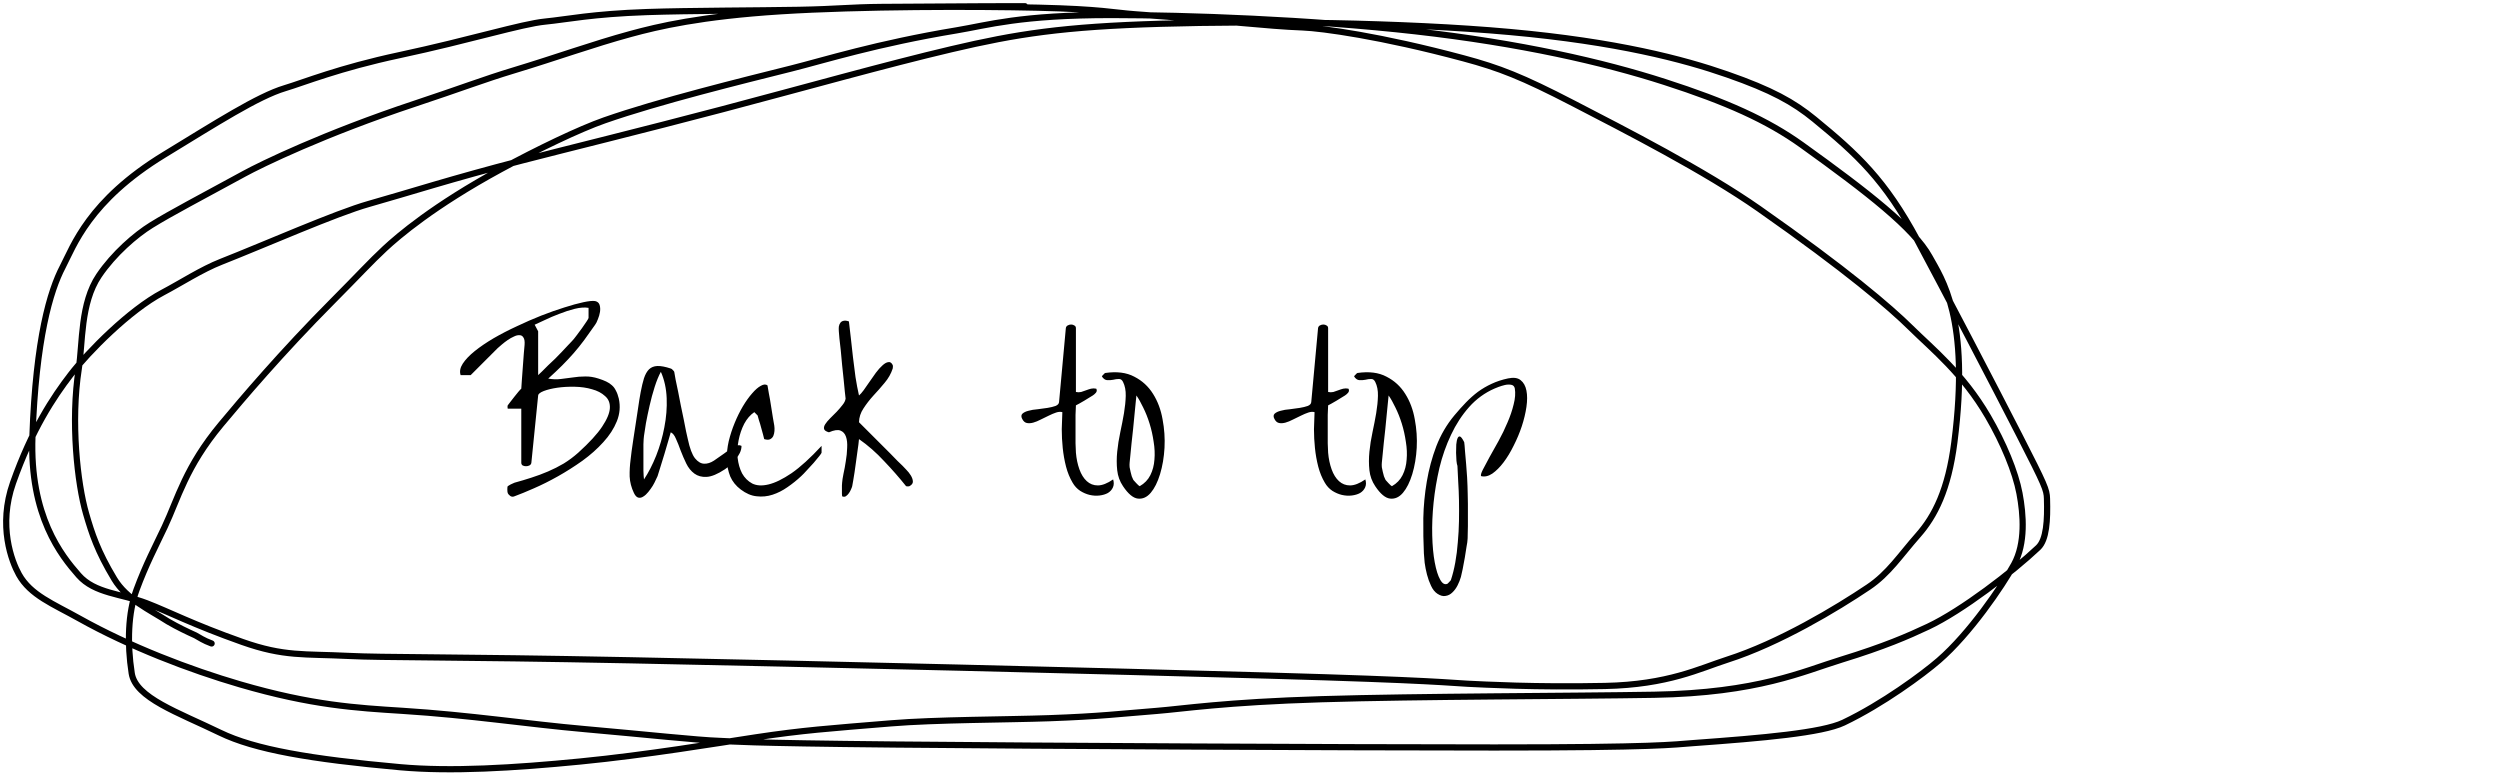 <svg width="403" height="125" viewBox="0 0 403 125" fill="none" xmlns="http://www.w3.org/2000/svg">
<path d="M165.221 1C164.793 1 156.005 1 142.167 1.117C136.896 1.161 135.183 1.468 128.732 1.588C122.28 1.708 111.142 1.708 104.334 1.942C95.365 2.25 91.463 3.125 87.903 3.476C84.023 3.858 75.931 6.42 64.378 8.892C54.624 10.98 49.054 13.278 45.928 14.216C41.557 15.529 34.807 19.866 26.492 24.932C14.303 32.358 11.837 39.711 10.104 43.023C8.085 46.881 5.788 54.546 5.226 70.369C4.771 83.199 9.877 89.544 12.681 92.736C15.271 95.684 19.599 95.693 23.604 97.227C27.23 98.616 31.062 100.653 39.055 103.479C45.822 105.873 49.028 105.378 56.115 105.732C61.913 106.022 72.199 105.853 101.591 106.437C130.984 107.022 179.176 108.191 204.645 108.91C231.404 109.665 234.008 110.104 236.598 110.22C239.205 110.338 247.366 110.812 258.715 110.578C268.918 110.368 274.029 107.751 278.462 106.331C286.831 103.649 296.084 98.074 301.182 94.648C304.46 92.446 306.274 89.572 309.192 86.264C311.899 83.194 314.063 78.945 315.043 71.305C317.611 51.281 312.998 44.939 311.051 41.397C308.527 36.804 301.14 31.032 290.463 23.373C284.891 19.376 278.287 16.416 268.337 13.21C258.387 10.005 245.107 6.965 228.199 5.049C211.291 3.132 191.158 2.431 179.286 2.42C164.403 2.407 159.185 4.068 154.226 4.889C141.317 7.029 132.795 9.728 127.596 11.032C119.612 13.034 106.209 16.331 97.441 19.402C93.391 20.821 86.608 24.082 80.721 27.284C69.85 33.197 64.196 38.067 62.038 40.068C59.771 42.171 57.706 44.443 53.62 48.549C45.414 56.794 38.889 64.507 35.651 68.393C29.922 75.266 28.712 80.334 26.548 84.935C25.083 88.049 23.52 90.961 22.001 95.091C20.647 98.773 20.482 103.699 21.232 108.534C21.848 112.51 28.667 114.808 35.469 118.109C41.068 120.827 50.06 122.374 64.504 123.674C72.716 124.413 82.805 123.805 93.559 122.75C104.314 121.694 115.452 119.824 121.832 118.86C129.475 117.706 133.606 117.429 143.608 116.604C150.812 116.009 162.392 116.012 169.1 115.775C177.314 115.484 180.565 115.063 186.481 114.595C190.695 114.262 197.324 113.192 213.06 112.711C228.796 112.229 253.428 112.229 266.653 111.995C283.385 111.699 290.658 108.233 296.85 106.331C303.745 104.213 307.559 102.551 310.814 101.017C316.266 98.449 324.422 92.179 328.556 88.272C329.898 87.004 330.081 83.912 329.974 80.373C329.931 78.934 329.653 78.237 325.58 70.277C321.507 62.318 313.582 47.121 309.072 38.708C303.874 29.015 299.394 24.882 292.488 19.225C289.109 16.457 285.582 14.503 278.462 12.017C271.342 9.53 260.633 6.724 243.442 5.162C226.252 3.6 202.906 3.366 187.13 3.83C171.355 4.294 163.858 5.463 153.357 7.936C142.855 10.408 129.575 14.149 116.523 17.596C103.47 21.043 91.047 24.082 84.112 25.881C72.595 28.87 66.15 30.982 59.452 32.874C54.146 34.372 42.628 39.455 35.641 42.204C32.494 43.442 29.154 45.619 26.226 47.163C20.866 49.992 14.225 56.714 11.405 60.38C8.591 64.039 5.139 69.225 2.101 77.826C-0.342 84.742 1.874 90.493 3.055 92.612C4.915 95.947 8.572 97.344 12.765 99.693C20.881 104.238 30.608 107.964 38.704 110.323C50.331 113.711 57.439 114.113 64.91 114.588C75.888 115.286 84.894 116.706 94.322 117.539C104.315 118.421 112.414 119.314 115.974 119.43C117.823 119.491 119.749 119.781 144.302 120.018C168.856 120.256 215.978 120.49 240.895 120.493C267.098 120.497 269.706 120.022 272.939 119.788C284.201 118.974 293.721 118.137 297.181 116.487C303.469 113.486 309.948 108.701 312.547 106.451C317.504 102.163 322.721 94.531 324.665 90.989C326.532 87.588 326.187 82.969 325.541 79.533C324.886 76.049 322.955 71.407 320.466 67.139C316.394 60.157 311.493 56.274 308.027 52.849C304.665 49.527 297.681 43.55 283.573 33.667C274.851 27.556 261.97 20.979 253.639 16.664C245.308 12.35 241.667 10.947 235.936 9.406C222.582 5.815 213.05 4.542 210.029 4.425C203.943 4.19 197.921 3.366 183.022 2.304C179.513 2.053 177.592 1.482 167.389 1.241C157.186 1 138.766 1 125.85 1.818C112.934 2.637 106.08 4.273 101.692 5.467C95.537 7.141 89.756 9.254 82.733 11.376C78.004 12.804 74.373 14.22 66.954 16.682C52.279 21.552 42.128 26.498 39.328 28.028C32.163 31.942 27.648 34.284 24.386 36.299C21.898 37.837 18.34 40.886 15.945 44.44C12.946 48.888 13.343 55.297 12.697 59.431C11.368 67.934 12.473 77.968 13.878 82.81C14.811 86.024 15.718 88.835 18.415 93.32C20.397 96.616 24.143 98.286 27.07 100.178C28.686 101.12 30.212 101.836 31.506 102.424C32.159 102.778 32.801 103.246 34.112 103.727" stroke="black" stroke-linecap="round"/>
<path d="M81.844 79.469C81.802 79.344 81.781 79.146 81.781 78.875C81.781 78.604 81.802 78.438 81.844 78.375C81.865 78.354 81.917 78.323 82 78.281C82.104 78.219 82.208 78.156 82.312 78.094C82.438 78.031 82.552 77.979 82.656 77.938C82.781 77.875 82.875 77.833 82.938 77.812C83.854 77.562 84.76 77.292 85.656 77C86.573 76.708 87.469 76.375 88.344 76C89.219 75.625 90.062 75.198 90.875 74.719C91.688 74.219 92.469 73.635 93.219 72.969C95.01 71.344 96.292 69.948 97.062 68.781C97.854 67.594 98.271 66.594 98.312 65.781C98.354 64.969 98.094 64.323 97.531 63.844C96.99 63.344 96.292 62.979 95.438 62.75C94.604 62.5 93.677 62.365 92.656 62.344C91.656 62.323 90.719 62.375 89.844 62.5C88.99 62.625 88.26 62.802 87.656 63.031C87.073 63.26 86.771 63.5 86.75 63.75L85.656 74.594C85.635 74.781 85.531 74.927 85.344 75.031C85.177 75.115 84.99 75.156 84.781 75.156C84.594 75.156 84.417 75.115 84.25 75.031C84.104 74.927 84.031 74.781 84.031 74.594V65.875H81.844C81.823 65.833 81.812 65.75 81.812 65.625C81.812 65.479 81.823 65.385 81.844 65.344C81.927 65.24 82.062 65.062 82.25 64.812C82.458 64.542 82.677 64.26 82.906 63.969C83.135 63.677 83.354 63.406 83.562 63.156C83.771 62.906 83.927 62.74 84.031 62.656C84.052 62.385 84.083 61.917 84.125 61.25C84.188 60.583 84.24 59.875 84.281 59.125C84.344 58.375 84.396 57.667 84.438 57C84.5 56.312 84.542 55.844 84.562 55.594C84.604 55.031 84.542 54.635 84.375 54.406C84.229 54.156 84.021 54.031 83.75 54.031C83.479 54.01 83.177 54.083 82.844 54.25C82.51 54.396 82.177 54.583 81.844 54.812C81.51 55.042 81.198 55.281 80.906 55.531C80.615 55.781 80.385 55.979 80.219 56.125C80.052 56.292 79.76 56.583 79.344 57C78.927 57.396 78.49 57.833 78.031 58.312C77.573 58.771 77.135 59.208 76.719 59.625C76.302 60.021 76.021 60.302 75.875 60.469H74.25C74.062 59.885 74.177 59.271 74.594 58.625C75.031 57.958 75.677 57.281 76.531 56.594C77.385 55.906 78.396 55.219 79.562 54.531C80.75 53.844 82 53.198 83.312 52.594C84.625 51.969 85.938 51.396 87.25 50.875C88.583 50.354 89.823 49.917 90.969 49.562C92.135 49.188 93.156 48.906 94.031 48.719C94.906 48.531 95.542 48.469 95.938 48.531C96.312 48.615 96.552 48.823 96.656 49.156C96.76 49.49 96.781 49.865 96.719 50.281C96.656 50.677 96.542 51.073 96.375 51.469C96.229 51.865 96.083 52.156 95.938 52.344C95.292 53.26 94.698 54.094 94.156 54.844C93.615 55.573 93.052 56.271 92.469 56.938C91.906 57.583 91.292 58.24 90.625 58.906C89.979 59.552 89.229 60.26 88.375 61.031C89.083 61.156 89.76 61.177 90.406 61.094C91.073 61.01 91.719 60.927 92.344 60.844C92.99 60.74 93.646 60.688 94.312 60.688C95 60.667 95.729 60.781 96.5 61.031C96.958 61.177 97.365 61.333 97.719 61.5C98.073 61.667 98.375 61.865 98.625 62.094C98.896 62.323 99.115 62.615 99.281 62.969C99.469 63.302 99.625 63.729 99.75 64.25C100.021 65.5 99.917 66.719 99.438 67.906C98.958 69.094 98.229 70.219 97.25 71.281C96.292 72.344 95.167 73.344 93.875 74.281C92.583 75.198 91.271 76.031 89.938 76.781C88.604 77.531 87.312 78.177 86.062 78.719C84.833 79.26 83.792 79.688 82.938 80C82.708 80.104 82.49 80.094 82.281 79.969C82.073 79.823 81.927 79.656 81.844 79.469ZM86.75 60.469C86.896 60.344 87.104 60.146 87.375 59.875C87.667 59.583 87.99 59.26 88.344 58.906C88.719 58.552 89.104 58.188 89.5 57.812C89.896 57.417 90.26 57.042 90.594 56.688C90.948 56.312 91.26 55.979 91.531 55.688C91.823 55.396 92.031 55.177 92.156 55.031C92.365 54.823 92.615 54.521 92.906 54.125C93.219 53.708 93.521 53.302 93.812 52.906C94.104 52.49 94.354 52.125 94.562 51.812C94.771 51.5 94.875 51.312 94.875 51.25V49.625C94.25 49.521 93.51 49.573 92.656 49.781C91.823 49.99 90.99 50.26 90.156 50.594C89.323 50.906 88.542 51.24 87.812 51.594C87.104 51.927 86.562 52.177 86.188 52.344L86.75 53.406V60.469ZM102.188 79.469C101.771 78.594 101.542 77.708 101.5 76.812C101.479 75.917 101.531 75 101.656 74.062C101.677 73.771 101.729 73.333 101.812 72.75C101.896 72.167 101.99 71.521 102.094 70.812C102.198 70.104 102.312 69.354 102.438 68.562C102.562 67.771 102.677 67.021 102.781 66.312C102.885 65.604 102.979 64.979 103.062 64.438C103.167 63.875 103.24 63.458 103.281 63.188C103.448 62.312 103.625 61.573 103.812 60.969C104.021 60.344 104.292 59.865 104.625 59.531C104.979 59.198 105.427 59.021 105.969 59C106.531 58.979 107.25 59.115 108.125 59.406C108.229 59.427 108.344 59.51 108.469 59.656C108.594 59.781 108.667 59.875 108.688 59.938C108.729 60.208 108.802 60.625 108.906 61.188C109.031 61.75 109.167 62.396 109.312 63.125C109.458 63.833 109.604 64.583 109.75 65.375C109.917 66.146 110.073 66.896 110.219 67.625C110.365 68.333 110.49 68.969 110.594 69.531C110.719 70.094 110.812 70.51 110.875 70.781C111.188 72.26 111.573 73.292 112.031 73.875C112.49 74.438 112.979 74.729 113.5 74.75C114.021 74.771 114.552 74.604 115.094 74.25C115.656 73.875 116.208 73.49 116.75 73.094C117.292 72.677 117.802 72.323 118.281 72.031C118.76 71.74 119.177 71.688 119.531 71.875C119.531 72.271 119.438 72.656 119.25 73.031C119.062 73.406 118.833 73.76 118.562 74.094C118.312 74.406 118.031 74.698 117.719 74.969C117.406 75.24 117.115 75.469 116.844 75.656C115.677 76.427 114.698 76.833 113.906 76.875C113.135 76.917 112.479 76.74 111.938 76.344C111.396 75.948 110.958 75.406 110.625 74.719C110.292 74.031 109.99 73.333 109.719 72.625C109.469 71.917 109.219 71.292 108.969 70.75C108.74 70.188 108.458 69.833 108.125 69.688C108.062 69.958 107.927 70.427 107.719 71.094C107.531 71.76 107.323 72.469 107.094 73.219C106.865 73.969 106.646 74.677 106.438 75.344C106.229 76.01 106.083 76.479 106 76.75C105.958 76.854 105.865 77.052 105.719 77.344C105.594 77.635 105.427 77.958 105.219 78.312C105.01 78.646 104.771 78.979 104.5 79.312C104.25 79.625 103.99 79.865 103.719 80.031C103.448 80.219 103.177 80.281 102.906 80.219C102.635 80.156 102.396 79.906 102.188 79.469ZM103.812 70.25C103.771 70.5 103.74 70.958 103.719 71.625C103.719 72.292 103.719 73 103.719 73.75C103.719 74.5 103.719 75.208 103.719 75.875C103.74 76.542 103.771 77.01 103.812 77.281C104.542 76.177 105.198 74.896 105.781 73.438C106.365 71.958 106.802 70.438 107.094 68.875C107.406 67.292 107.531 65.729 107.469 64.188C107.406 62.625 107.094 61.208 106.531 59.938C106.177 60.583 105.844 61.396 105.531 62.375C105.219 63.354 104.948 64.354 104.719 65.375C104.49 66.375 104.292 67.323 104.125 68.219C103.979 69.094 103.875 69.771 103.812 70.25ZM119.406 78.906C118.635 78.323 118.073 77.625 117.719 76.812C117.385 75.979 117.198 75.083 117.156 74.125C117.135 73.146 117.24 72.146 117.469 71.125C117.719 70.104 118.042 69.115 118.438 68.156C118.833 67.198 119.271 66.312 119.75 65.5C120.25 64.667 120.75 63.969 121.25 63.406C121.75 62.823 122.219 62.417 122.656 62.188C123.094 61.938 123.448 61.917 123.719 62.125C123.76 62.354 123.833 62.781 123.938 63.406C124.062 64.01 124.177 64.667 124.281 65.375C124.406 66.062 124.51 66.719 124.594 67.344C124.698 67.948 124.771 68.365 124.812 68.594C124.854 68.865 124.865 69.156 124.844 69.469C124.823 69.76 124.76 70.031 124.656 70.281C124.552 70.51 124.375 70.688 124.125 70.812C123.896 70.917 123.583 70.906 123.188 70.781C123.167 70.635 123.104 70.385 123 70.031C122.917 69.677 122.812 69.302 122.688 68.906C122.583 68.49 122.469 68.104 122.344 67.75C122.24 67.375 122.167 67.115 122.125 66.969L121.594 66.438C120.948 66.875 120.406 67.5 119.969 68.312C119.552 69.125 119.25 70.01 119.062 70.969C118.875 71.906 118.823 72.854 118.906 73.812C119.01 74.75 119.25 75.583 119.625 76.312C120.021 77.021 120.562 77.562 121.25 77.938C121.958 78.292 122.833 78.344 123.875 78.094C124.938 77.844 126.177 77.24 127.594 76.281C129.01 75.302 130.625 73.833 132.438 71.875V72.969C132.438 73.031 132.312 73.219 132.062 73.531C131.812 73.844 131.51 74.208 131.156 74.625C130.802 75.021 130.438 75.417 130.062 75.812C129.708 76.208 129.406 76.521 129.156 76.75C128.469 77.396 127.729 77.99 126.938 78.531C126.167 79.073 125.365 79.479 124.531 79.75C123.698 80.021 122.844 80.104 121.969 80C121.115 79.917 120.26 79.552 119.406 78.906ZM135.75 77.812C135.771 77.479 135.844 77 135.969 76.375C136.115 75.729 136.24 75.052 136.344 74.344C136.469 73.615 136.542 72.896 136.562 72.188C136.604 71.479 136.542 70.885 136.375 70.406C136.208 69.906 135.906 69.573 135.469 69.406C135.052 69.24 134.438 69.333 133.625 69.688C133.167 69.562 132.906 69.385 132.844 69.156C132.781 68.927 132.844 68.667 133.031 68.375C133.219 68.083 133.479 67.771 133.812 67.438C134.167 67.083 134.521 66.729 134.875 66.375C135.229 66 135.542 65.635 135.812 65.281C136.104 64.927 136.271 64.583 136.312 64.25C136.292 64.083 136.25 63.719 136.188 63.156C136.146 62.594 136.083 61.948 136 61.219C135.917 60.469 135.833 59.677 135.75 58.844C135.688 58.01 135.615 57.219 135.531 56.469C135.448 55.719 135.375 55.073 135.312 54.531C135.271 53.969 135.24 53.594 135.219 53.406C135.198 53.135 135.198 52.885 135.219 52.656C135.26 52.406 135.344 52.198 135.469 52.031C135.594 51.865 135.76 51.76 135.969 51.719C136.198 51.656 136.49 51.688 136.844 51.812C136.948 52.604 137.052 53.5 137.156 54.5C137.26 55.5 137.375 56.531 137.5 57.594C137.625 58.656 137.76 59.719 137.906 60.781C138.073 61.844 138.26 62.833 138.469 63.75C138.677 63.583 138.927 63.302 139.219 62.906C139.51 62.49 139.823 62.042 140.156 61.562C140.49 61.062 140.833 60.573 141.188 60.094C141.562 59.594 141.917 59.198 142.25 58.906C142.583 58.594 142.896 58.417 143.188 58.375C143.479 58.312 143.719 58.469 143.906 58.844C143.927 58.885 143.938 58.979 143.938 59.125C143.938 59.25 143.927 59.344 143.906 59.406C143.635 60.24 143.198 61.01 142.594 61.719C142.01 62.427 141.406 63.115 140.781 63.781C140.177 64.448 139.646 65.135 139.188 65.844C138.729 66.531 138.49 67.271 138.469 68.062C138.656 68.229 138.927 68.5 139.281 68.875L142 71.594C142.521 72.094 143.01 72.583 143.469 73.062C143.927 73.521 144.333 73.938 144.688 74.312L145.5 75.094C145.625 75.219 145.823 75.427 146.094 75.719C146.365 75.99 146.604 76.292 146.812 76.625C147.021 76.958 147.135 77.281 147.156 77.594C147.177 77.906 146.99 78.167 146.594 78.375C146.552 78.396 146.458 78.406 146.312 78.406C146.188 78.406 146.104 78.396 146.062 78.375C145 77.042 143.823 75.698 142.531 74.344C141.26 72.969 139.906 71.781 138.469 70.781C138.448 70.969 138.417 71.26 138.375 71.656C138.333 72.052 138.271 72.5 138.188 73C138.125 73.5 138.052 74.031 137.969 74.594C137.906 75.135 137.833 75.656 137.75 76.156C137.667 76.656 137.594 77.104 137.531 77.5C137.469 77.896 137.417 78.188 137.375 78.375C137.354 78.479 137.292 78.646 137.188 78.875C137.104 79.083 136.99 79.292 136.844 79.5C136.698 79.708 136.531 79.875 136.344 80C136.156 80.104 135.958 80.104 135.75 80C135.75 79.917 135.74 79.781 135.719 79.594C135.719 79.385 135.719 79.167 135.719 78.938C135.719 78.688 135.719 78.458 135.719 78.25C135.74 78.042 135.75 77.896 135.75 77.812ZM172.906 77.812C172.448 77.042 172.094 76.177 171.844 75.219C171.594 74.24 171.417 73.24 171.312 72.219C171.208 71.198 171.156 70.188 171.156 69.188C171.177 68.188 171.208 67.271 171.25 66.438C170.958 66.354 170.625 66.375 170.25 66.5C169.875 66.625 169.479 66.792 169.062 67C168.646 67.188 168.219 67.396 167.781 67.625C167.344 67.854 166.938 68.021 166.562 68.125C166.188 68.229 165.844 68.25 165.531 68.188C165.219 68.125 164.969 67.906 164.781 67.531C164.594 67.177 164.604 66.896 164.812 66.688C165.042 66.479 165.365 66.323 165.781 66.219C166.219 66.094 166.719 66.01 167.281 65.969C167.844 65.906 168.375 65.833 168.875 65.75C169.375 65.667 169.802 65.562 170.156 65.438C170.51 65.292 170.698 65.083 170.719 64.812L171.812 52.906C171.833 52.719 171.927 52.573 172.094 52.469C172.281 52.365 172.469 52.312 172.656 52.312C172.865 52.312 173.042 52.365 173.188 52.469C173.354 52.552 173.438 52.698 173.438 52.906V63.188C173.729 63.25 174.01 63.25 174.281 63.188C174.552 63.104 174.823 63.01 175.094 62.906C175.365 62.802 175.625 62.719 175.875 62.656C176.146 62.594 176.427 62.594 176.719 62.656C176.844 62.885 176.823 63.104 176.656 63.312C176.49 63.5 176.323 63.646 176.156 63.75L175.594 64.094C175.344 64.24 175.073 64.406 174.781 64.594C174.51 64.76 174.24 64.917 173.969 65.062C173.719 65.208 173.542 65.302 173.438 65.344C173.417 65.635 173.396 66.146 173.375 66.875C173.375 67.583 173.375 68.344 173.375 69.156C173.375 69.969 173.375 70.74 173.375 71.469C173.396 72.177 173.417 72.677 173.438 72.969C173.521 73.948 173.708 74.844 174 75.656C174.292 76.469 174.688 77.104 175.188 77.562C175.688 78.021 176.281 78.25 176.969 78.25C177.677 78.25 178.5 77.927 179.438 77.281C179.583 77.76 179.573 78.188 179.406 78.562C179.24 78.938 178.969 79.24 178.594 79.469C178.219 79.677 177.771 79.812 177.25 79.875C176.729 79.938 176.198 79.906 175.656 79.781C175.135 79.656 174.625 79.438 174.125 79.125C173.625 78.792 173.219 78.354 172.906 77.812ZM181.031 78.375C180.51 77.604 180.198 76.75 180.094 75.812C179.99 74.854 179.99 73.854 180.094 72.812C180.198 71.771 180.365 70.719 180.594 69.656C180.823 68.594 181.021 67.573 181.188 66.594C181.354 65.594 181.448 64.667 181.469 63.812C181.49 62.938 181.344 62.188 181.031 61.562C180.865 61.229 180.635 61.073 180.344 61.094C180.073 61.094 179.771 61.135 179.438 61.219C179.125 61.281 178.802 61.302 178.469 61.281C178.156 61.26 177.875 61.062 177.625 60.688C177.646 60.604 177.729 60.5 177.875 60.375C178 60.229 178.094 60.146 178.156 60.125C180.031 59.854 181.594 60.052 182.844 60.719C184.115 61.365 185.125 62.292 185.875 63.5C186.625 64.688 187.135 66.052 187.406 67.594C187.698 69.135 187.802 70.667 187.719 72.188C187.635 73.708 187.396 75.125 187 76.438C186.604 77.729 186.104 78.729 185.5 79.438C184.896 80.146 184.208 80.458 183.438 80.375C182.667 80.292 181.865 79.625 181.031 78.375ZM182.656 77.281C182.677 77.344 182.74 77.427 182.844 77.531C182.948 77.635 183.052 77.75 183.156 77.875C183.281 78 183.396 78.115 183.5 78.219C183.604 78.302 183.677 78.354 183.719 78.375C184.49 77.938 185.062 77.344 185.438 76.594C185.812 75.844 186.031 75.01 186.094 74.094C186.177 73.177 186.135 72.219 185.969 71.219C185.823 70.198 185.604 69.219 185.312 68.281C185.021 67.344 184.677 66.479 184.281 65.688C183.906 64.896 183.542 64.25 183.188 63.75C183.167 64.021 183.125 64.438 183.062 65C183 65.562 182.938 66.198 182.875 66.906C182.812 67.615 182.74 68.365 182.656 69.156C182.573 69.948 182.49 70.708 182.406 71.438C182.344 72.146 182.281 72.781 182.219 73.344C182.156 73.906 182.115 74.323 182.094 74.594C182.073 74.802 182.073 75.042 182.094 75.312C182.135 75.562 182.188 75.812 182.25 76.062C182.312 76.312 182.375 76.552 182.438 76.781C182.521 76.99 182.594 77.156 182.656 77.281ZM213.562 77.812C213.104 77.042 212.75 76.177 212.5 75.219C212.25 74.24 212.073 73.24 211.969 72.219C211.865 71.198 211.812 70.188 211.812 69.188C211.833 68.188 211.865 67.271 211.906 66.438C211.615 66.354 211.281 66.375 210.906 66.5C210.531 66.625 210.135 66.792 209.719 67C209.302 67.188 208.875 67.396 208.438 67.625C208 67.854 207.594 68.021 207.219 68.125C206.844 68.229 206.5 68.25 206.188 68.188C205.875 68.125 205.625 67.906 205.438 67.531C205.25 67.177 205.26 66.896 205.469 66.688C205.698 66.479 206.021 66.323 206.438 66.219C206.875 66.094 207.375 66.01 207.938 65.969C208.5 65.906 209.031 65.833 209.531 65.75C210.031 65.667 210.458 65.562 210.812 65.438C211.167 65.292 211.354 65.083 211.375 64.812L212.469 52.906C212.49 52.719 212.583 52.573 212.75 52.469C212.938 52.365 213.125 52.312 213.312 52.312C213.521 52.312 213.698 52.365 213.844 52.469C214.01 52.552 214.094 52.698 214.094 52.906V63.188C214.385 63.25 214.667 63.25 214.938 63.188C215.208 63.104 215.479 63.01 215.75 62.906C216.021 62.802 216.281 62.719 216.531 62.656C216.802 62.594 217.083 62.594 217.375 62.656C217.5 62.885 217.479 63.104 217.312 63.312C217.146 63.5 216.979 63.646 216.812 63.75L216.25 64.094C216 64.24 215.729 64.406 215.438 64.594C215.167 64.76 214.896 64.917 214.625 65.062C214.375 65.208 214.198 65.302 214.094 65.344C214.073 65.635 214.052 66.146 214.031 66.875C214.031 67.583 214.031 68.344 214.031 69.156C214.031 69.969 214.031 70.74 214.031 71.469C214.052 72.177 214.073 72.677 214.094 72.969C214.177 73.948 214.365 74.844 214.656 75.656C214.948 76.469 215.344 77.104 215.844 77.562C216.344 78.021 216.938 78.25 217.625 78.25C218.333 78.25 219.156 77.927 220.094 77.281C220.24 77.76 220.229 78.188 220.062 78.562C219.896 78.938 219.625 79.24 219.25 79.469C218.875 79.677 218.427 79.812 217.906 79.875C217.385 79.938 216.854 79.906 216.312 79.781C215.792 79.656 215.281 79.438 214.781 79.125C214.281 78.792 213.875 78.354 213.562 77.812ZM221.688 78.375C221.167 77.604 220.854 76.75 220.75 75.812C220.646 74.854 220.646 73.854 220.75 72.812C220.854 71.771 221.021 70.719 221.25 69.656C221.479 68.594 221.677 67.573 221.844 66.594C222.01 65.594 222.104 64.667 222.125 63.812C222.146 62.938 222 62.188 221.688 61.562C221.521 61.229 221.292 61.073 221 61.094C220.729 61.094 220.427 61.135 220.094 61.219C219.781 61.281 219.458 61.302 219.125 61.281C218.812 61.26 218.531 61.062 218.281 60.688C218.302 60.604 218.385 60.5 218.531 60.375C218.656 60.229 218.75 60.146 218.812 60.125C220.688 59.854 222.25 60.052 223.5 60.719C224.771 61.365 225.781 62.292 226.531 63.5C227.281 64.688 227.792 66.052 228.062 67.594C228.354 69.135 228.458 70.667 228.375 72.188C228.292 73.708 228.052 75.125 227.656 76.438C227.26 77.729 226.76 78.729 226.156 79.438C225.552 80.146 224.865 80.458 224.094 80.375C223.323 80.292 222.521 79.625 221.688 78.375ZM223.312 77.281C223.333 77.344 223.396 77.427 223.5 77.531C223.604 77.635 223.708 77.75 223.812 77.875C223.938 78 224.052 78.115 224.156 78.219C224.26 78.302 224.333 78.354 224.375 78.375C225.146 77.938 225.719 77.344 226.094 76.594C226.469 75.844 226.688 75.01 226.75 74.094C226.833 73.177 226.792 72.219 226.625 71.219C226.479 70.198 226.26 69.219 225.969 68.281C225.677 67.344 225.333 66.479 224.938 65.688C224.562 64.896 224.198 64.25 223.844 63.75C223.823 64.021 223.781 64.438 223.719 65C223.656 65.562 223.594 66.198 223.531 66.906C223.469 67.615 223.396 68.365 223.312 69.156C223.229 69.948 223.146 70.708 223.062 71.438C223 72.146 222.938 72.781 222.875 73.344C222.812 73.906 222.771 74.323 222.75 74.594C222.729 74.802 222.729 75.042 222.75 75.312C222.792 75.562 222.844 75.812 222.906 76.062C222.969 76.312 223.031 76.552 223.094 76.781C223.177 76.99 223.25 77.156 223.312 77.281ZM231.719 95.719C231.302 95.448 230.958 95.021 230.688 94.438C230.417 93.875 230.198 93.271 230.031 92.625C229.865 91.979 229.74 91.344 229.656 90.719C229.594 90.094 229.552 89.594 229.531 89.219C229.448 87.427 229.417 85.531 229.438 83.531C229.479 81.552 229.667 79.583 230 77.625C230.333 75.646 230.844 73.75 231.531 71.938C232.24 70.104 233.208 68.448 234.438 66.969C235.083 66.198 235.708 65.5 236.312 64.875C236.938 64.229 237.583 63.656 238.25 63.156C238.938 62.656 239.667 62.229 240.438 61.875C241.229 61.5 242.115 61.208 243.094 61C243.99 60.812 244.667 60.906 245.125 61.281C245.604 61.656 245.917 62.219 246.062 62.969C246.208 63.698 246.208 64.573 246.062 65.594C245.917 66.594 245.667 67.635 245.312 68.719C244.958 69.781 244.521 70.823 244 71.844C243.5 72.865 242.958 73.76 242.375 74.531C241.792 75.302 241.188 75.906 240.562 76.344C239.938 76.76 239.333 76.896 238.75 76.75C238.667 76.604 238.76 76.26 239.031 75.719C239.302 75.177 239.656 74.51 240.094 73.719C240.552 72.927 241.042 72.052 241.562 71.094C242.104 70.115 242.583 69.125 243 68.125C243.438 67.125 243.771 66.146 244 65.188C244.25 64.229 244.312 63.375 244.188 62.625C244.125 62.292 243.938 62.094 243.625 62.031C243.312 61.969 242.969 61.979 242.594 62.062C242.24 62.146 241.896 62.25 241.562 62.375C241.229 62.5 241.021 62.583 240.938 62.625C239.354 63.312 237.979 64.312 236.812 65.625C235.667 66.917 234.698 68.406 233.906 70.094C233.115 71.76 232.49 73.542 232.031 75.438C231.594 77.333 231.281 79.198 231.094 81.031C230.906 82.885 230.833 84.646 230.875 86.312C230.917 88 231.052 89.448 231.281 90.656C231.51 91.885 231.802 92.812 232.156 93.438C232.51 94.083 232.906 94.302 233.344 94.094C233.385 94.073 233.469 93.99 233.594 93.844C233.74 93.698 233.833 93.594 233.875 93.531C234.167 92.656 234.406 91.698 234.594 90.656C234.781 89.615 234.917 88.531 235 87.406C235.104 86.281 235.167 85.146 235.188 84C235.208 82.854 235.208 81.74 235.188 80.656C235.167 79.594 235.125 78.583 235.062 77.625C235.021 76.667 234.979 75.823 234.938 75.094C234.875 74.948 234.823 74.677 234.781 74.281C234.76 73.885 234.74 73.458 234.719 73C234.719 72.542 234.729 72.094 234.75 71.656C234.792 71.198 234.865 70.854 234.969 70.625C235.073 70.396 235.208 70.312 235.375 70.375C235.542 70.438 235.76 70.74 236.031 71.281C236.073 71.552 236.115 72.021 236.156 72.688C236.219 73.354 236.281 74.073 236.344 74.844C236.406 75.594 236.458 76.302 236.5 76.969C236.542 77.635 236.562 78.104 236.562 78.375C236.583 78.667 236.594 79.073 236.594 79.594C236.615 80.094 236.625 80.635 236.625 81.219V84.812C236.625 85.354 236.615 85.823 236.594 86.219C236.594 86.635 236.583 86.906 236.562 87.031C236.562 87.219 236.51 87.583 236.406 88.125C236.323 88.688 236.229 89.281 236.125 89.906C236.021 90.552 235.906 91.167 235.781 91.75C235.656 92.333 235.562 92.75 235.5 93C235.375 93.438 235.198 93.885 234.969 94.344C234.74 94.802 234.458 95.188 234.125 95.5C233.812 95.812 233.448 96 233.031 96.062C232.635 96.146 232.198 96.031 231.719 95.719Z" fill="black"/>
</svg>

